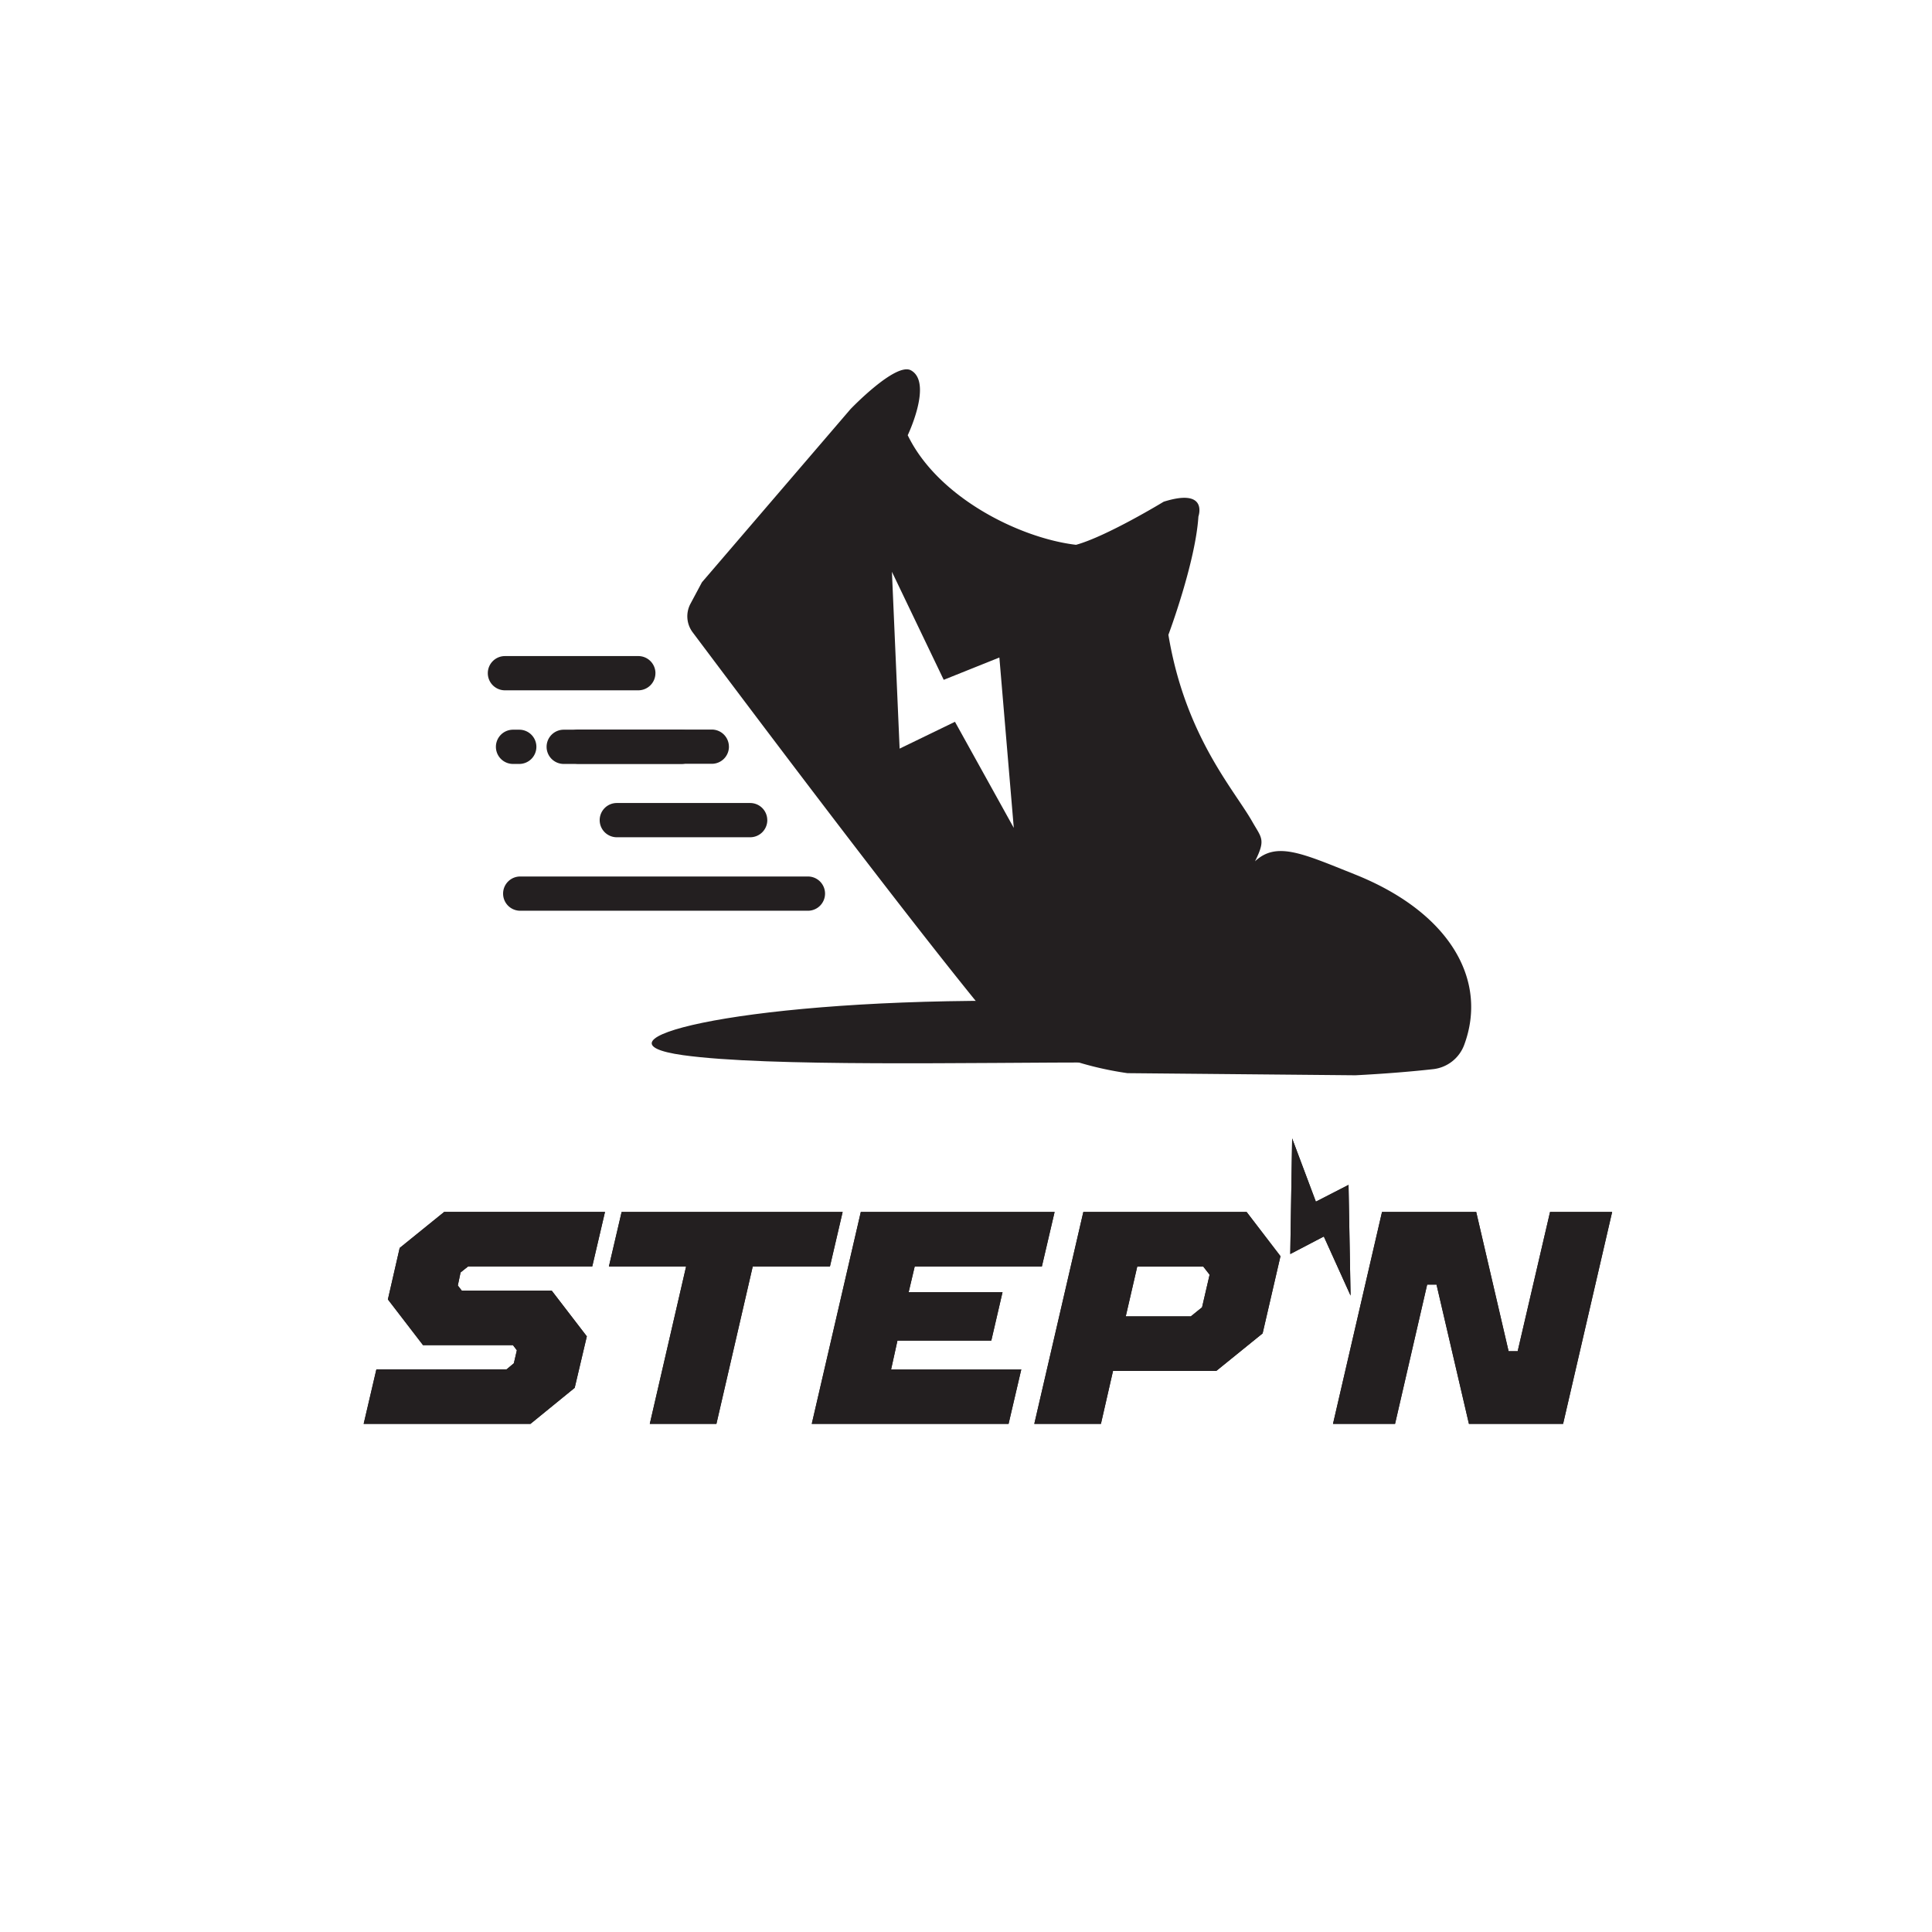 <svg xmlns="http://www.w3.org/2000/svg" xmlns:xlink="http://www.w3.org/1999/xlink" viewBox="0 0 684.9 684.9"><defs><style>.cls-1,.cls-2,.cls-4{fill:#231f20;}.cls-1{clip-rule:evenodd;}.cls-2{fill-rule:evenodd;}.cls-3{clip-path:url(#clip-path);}.cls-5{clip-path:url(#clip-path-2);}.cls-6{clip-path:url(#clip-path-3);}.cls-7{clip-path:url(#clip-path-4);}.cls-8{clip-path:url(#clip-path-5);}.cls-9{clip-path:url(#clip-path-6);}</style><clipPath id="clip-path"><polygon class="cls-1" points="141.69 442.4 137.51 460.65 149.96 476.85 181.84 476.85 183.23 478.68 182.16 483.29 179.58 485.44 133.43 485.44 128.92 504.76 188.06 504.76 203.73 491.99 208.03 473.74 195.58 457.53 163.7 457.53 162.3 455.71 163.27 451.09 165.95 448.95 209.96 448.95 214.47 429.63 157.47 429.63 141.69 442.4"/></clipPath><clipPath id="clip-path-2"><polygon class="cls-1" points="298.72 429.64 220.37 429.64 215.86 448.96 243.23 448.96 230.35 504.77 253.97 504.77 266.85 448.96 294.22 448.96 298.72 429.64"/></clipPath><clipPath id="clip-path-3"><polygon class="cls-1" points="318.15 475.25 351.42 475.25 355.4 458.08 322.12 458.08 324.27 448.96 369.35 448.96 373.86 429.64 305.16 429.64 287.77 504.77 357.54 504.77 362.05 485.45 315.9 485.45 318.15 475.25"/></clipPath><clipPath id="clip-path-4"><path class="cls-1" d="M384.05,429.64l-17.39,75.13h23.62L394.57,486h36.6l16.43-13.31,6.33-27.37-12-15.67Zm42.08,33.81-4,3.22H399.08L403.16,449h23.4l2.25,2.89Z"/></clipPath><clipPath id="clip-path-5"><polygon class="cls-1" points="549.5 429.64 538.02 479.01 534.8 479.01 523.32 429.64 489.93 429.64 472.55 504.77 494.55 504.77 505.93 455.4 509.25 455.4 520.74 504.77 554.12 504.77 571.51 429.64 549.5 429.64"/></clipPath><clipPath id="clip-path-6"><polygon class="cls-1" points="478.06 420.04 466.48 425.99 458.07 403.57 457.4 444.56 469.3 438.34 478.78 459.29 478.06 420.04"/></clipPath></defs><g id="图层_1" data-name="图层 1"><polygon class="cls-2" points="141.69 442.4 137.51 460.65 149.96 476.85 181.84 476.85 183.23 478.68 182.16 483.29 179.58 485.44 133.43 485.44 128.92 504.76 188.06 504.76 203.73 491.99 208.03 473.74 195.58 457.53 163.7 457.53 162.3 455.71 163.27 451.09 165.95 448.95 209.96 448.95 214.47 429.63 157.47 429.63 141.69 442.4"/><g class="cls-3"><rect class="cls-4" x="123.61" y="401.09" width="451" height="119"/></g><polygon class="cls-2" points="298.72 429.64 220.37 429.64 215.86 448.96 243.23 448.96 230.35 504.77 253.97 504.77 266.85 448.96 294.22 448.96 298.72 429.64"/><g class="cls-5"><rect class="cls-4" x="123.61" y="401.09" width="451" height="119"/></g><polygon class="cls-2" points="318.15 475.25 351.42 475.25 355.4 458.08 322.12 458.08 324.27 448.96 369.35 448.96 373.86 429.64 305.16 429.64 287.77 504.77 357.54 504.77 362.05 485.45 315.9 485.45 318.15 475.25"/><g class="cls-6"><rect class="cls-4" x="123.61" y="401.09" width="451" height="119"/></g><path class="cls-2" d="M384.05,429.64l-17.39,75.13h23.62L394.57,486h36.6l16.43-13.31,6.33-27.37-12-15.67Zm42.08,33.81-4,3.22H399.08L403.16,449h23.4l2.25,2.89Z"/><g class="cls-7"><rect class="cls-4" x="123.61" y="401.09" width="451" height="119"/></g><polygon class="cls-2" points="549.5 429.64 538.02 479.01 534.8 479.01 523.32 429.64 489.93 429.64 472.55 504.77 494.55 504.77 505.93 455.4 509.25 455.4 520.74 504.77 554.12 504.77 571.51 429.64 549.5 429.64"/><g class="cls-8"><rect class="cls-4" x="123.61" y="401.09" width="451" height="119"/></g><polygon class="cls-2" points="478.06 420.04 466.48 425.99 458.07 403.57 457.4 444.56 469.3 438.34 478.78 459.29 478.06 420.04"/><g class="cls-9"><rect class="cls-4" x="123.61" y="401.09" width="451" height="119"/></g></g><path class="cls-2" d="M392.58,376.63c-48.73,0-120.28,1.63-150.44-2.57-35.29-4.91,16.71-19.28,111-19.28S392.58,376.63,392.58,376.63Z"/><path class="cls-2" d="M232.36,238.65a6.08,6.08,0,0,0-6.07-6.07H179a6.07,6.07,0,0,0-6.07,6.07h0a6.07,6.07,0,0,0,6.07,6.07h47.28a6.08,6.08,0,0,0,6.07-6.07h0"/><path class="cls-2" d="M272,290.74a6.07,6.07,0,0,0-6.07-6.07H218.66a6.07,6.07,0,0,0-6.07,6.07h0a6.07,6.07,0,0,0,6.07,6.07h47.28a6.07,6.07,0,0,0,6.07-6.07h0"/><path class="cls-2" d="M199.84,258.68a6.07,6.07,0,0,0-6.07,6.07h0a6.07,6.07,0,0,0,6.07,6.07h41.71a6.07,6.07,0,0,0,6.07-6.07h0a6.07,6.07,0,0,0-6.07-6.07H199.84Z"/><path class="cls-2" d="M258.4,264.7a6.07,6.07,0,0,0-6.07-6.07H205.05A6.06,6.06,0,0,0,199,264.7h0a6.06,6.06,0,0,0,6.06,6.07h47.28a6.07,6.07,0,0,0,6.07-6.07h0"/><path class="cls-2" d="M181.87,258.68a6.07,6.07,0,0,0-6.07,6.07h0a6.07,6.07,0,0,0,6.07,6.07h2.21a6.07,6.07,0,0,0,6.07-6.07h0a6.07,6.07,0,0,0-6.07-6.07h-2.21Z"/><path class="cls-2" d="M292.48,316.79a6.07,6.07,0,0,0-6.07-6.07h-102a6.06,6.06,0,0,0-6.06,6.07h0a6.06,6.06,0,0,0,6.06,6.07h102a6.07,6.07,0,0,0,6.07-6.07h0"/><path class="cls-2" d="M480.36,310c-18.66-7.46-27.84-11.81-35.46-4.66,3.89-7.77,2.34-8.24-.93-14-6.53-11.51-23.8-30.35-29.77-66.3,0,0,9.59-25.53,10.64-41.93,0,0,3.66-10.28-12.31-5.25,0,0-20.11,12.25-31.07,15.28-19.82-2.33-48.94-16.66-59.67-38.85,0,0,8.95-18.68,1.15-23-5.42-3-21.44,13.75-21.44,13.75l-52.66,61.38L244.79,214a9.45,9.45,0,0,0,.77,10.17c15,20,77.43,103.25,107,138.78a118.51,118.51,0,0,0,47.13,17.49l80.82.75c10.56-.54,20-1.33,27.54-2.17a13.31,13.31,0,0,0,11-8.57C527.62,347.42,513.93,323.42,480.36,310ZM338.54,255.88l-19.62,9.51-2.73-62.69L334.55,241l19.73-7.91,5.11,60.4Z"/></svg>